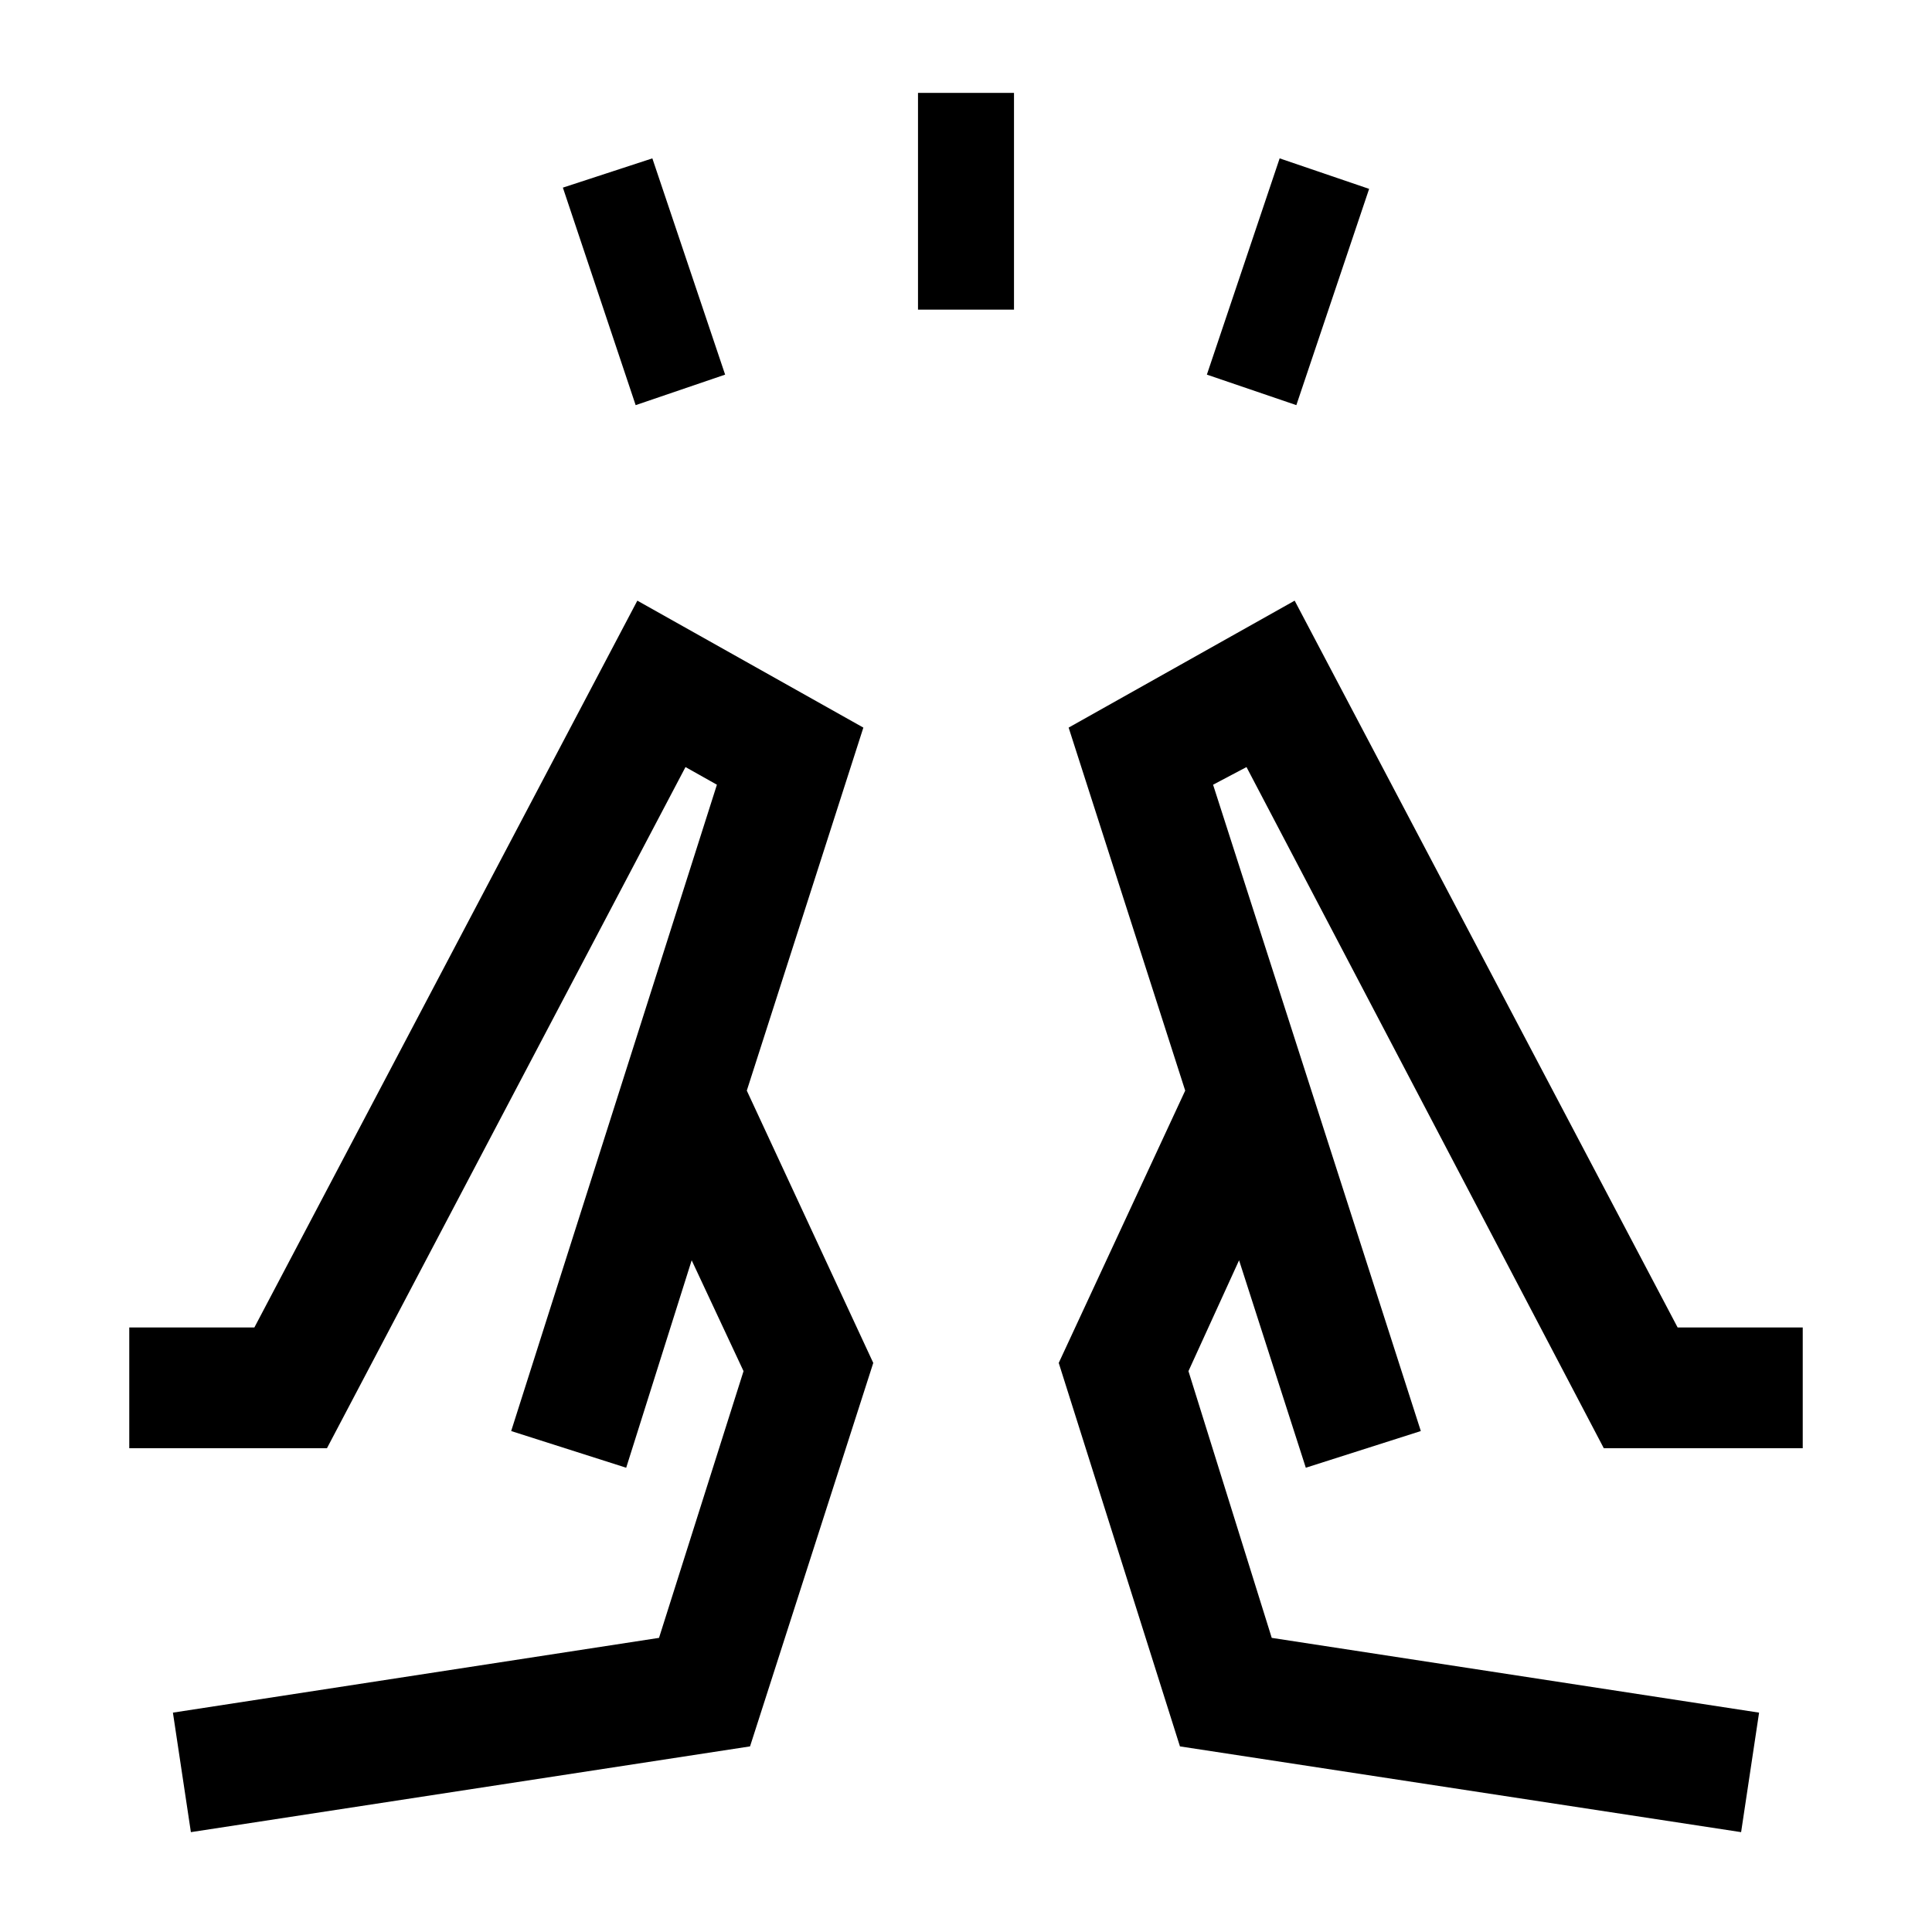 <svg xmlns="http://www.w3.org/2000/svg" height="24" viewBox="0 -960 960 960" width="24"><path d="m315.85-758.69-36.16-108.08 44.46-14.54 36.16 107.46-44.46 15.16Zm140.3-47.46v-107.7h47.7v107.7h-47.7Zm188 47.46-44.46-15.16 36.16-107.46 44.46 15.16-36.16 107.46Zm221 709.07 8.93-59.38-242.16-37.15-41.38-132.54 25.15-55.08 33.16 103.08L706-248.92 602.77-570.08l16.61-8.77 177.54 338.47h98.85v-60h-62.16l-190.3-361.16L531-598.46l57.92 180.38-62.84 135.31 60.23 190.54 278.84 42.61Zm-216.3-181.07-59.93-187.39 59.93 187.39ZM706-248.92ZM94.85-49.62 85.92-109l241.54-37.15 42-132.54-25.77-55.08-32.54 103.08L254-248.92l102.23-321.16-15.61-8.77-178.16 338.47H64.23v-60h62.16l190.3-361.16L429-598.46l-57.92 180.38 62.84 135.31-61.23 190.54L94.85-49.62Zm216.3-181.07 59.93-187.39-59.93 187.39ZM254-248.92Z"/></svg>